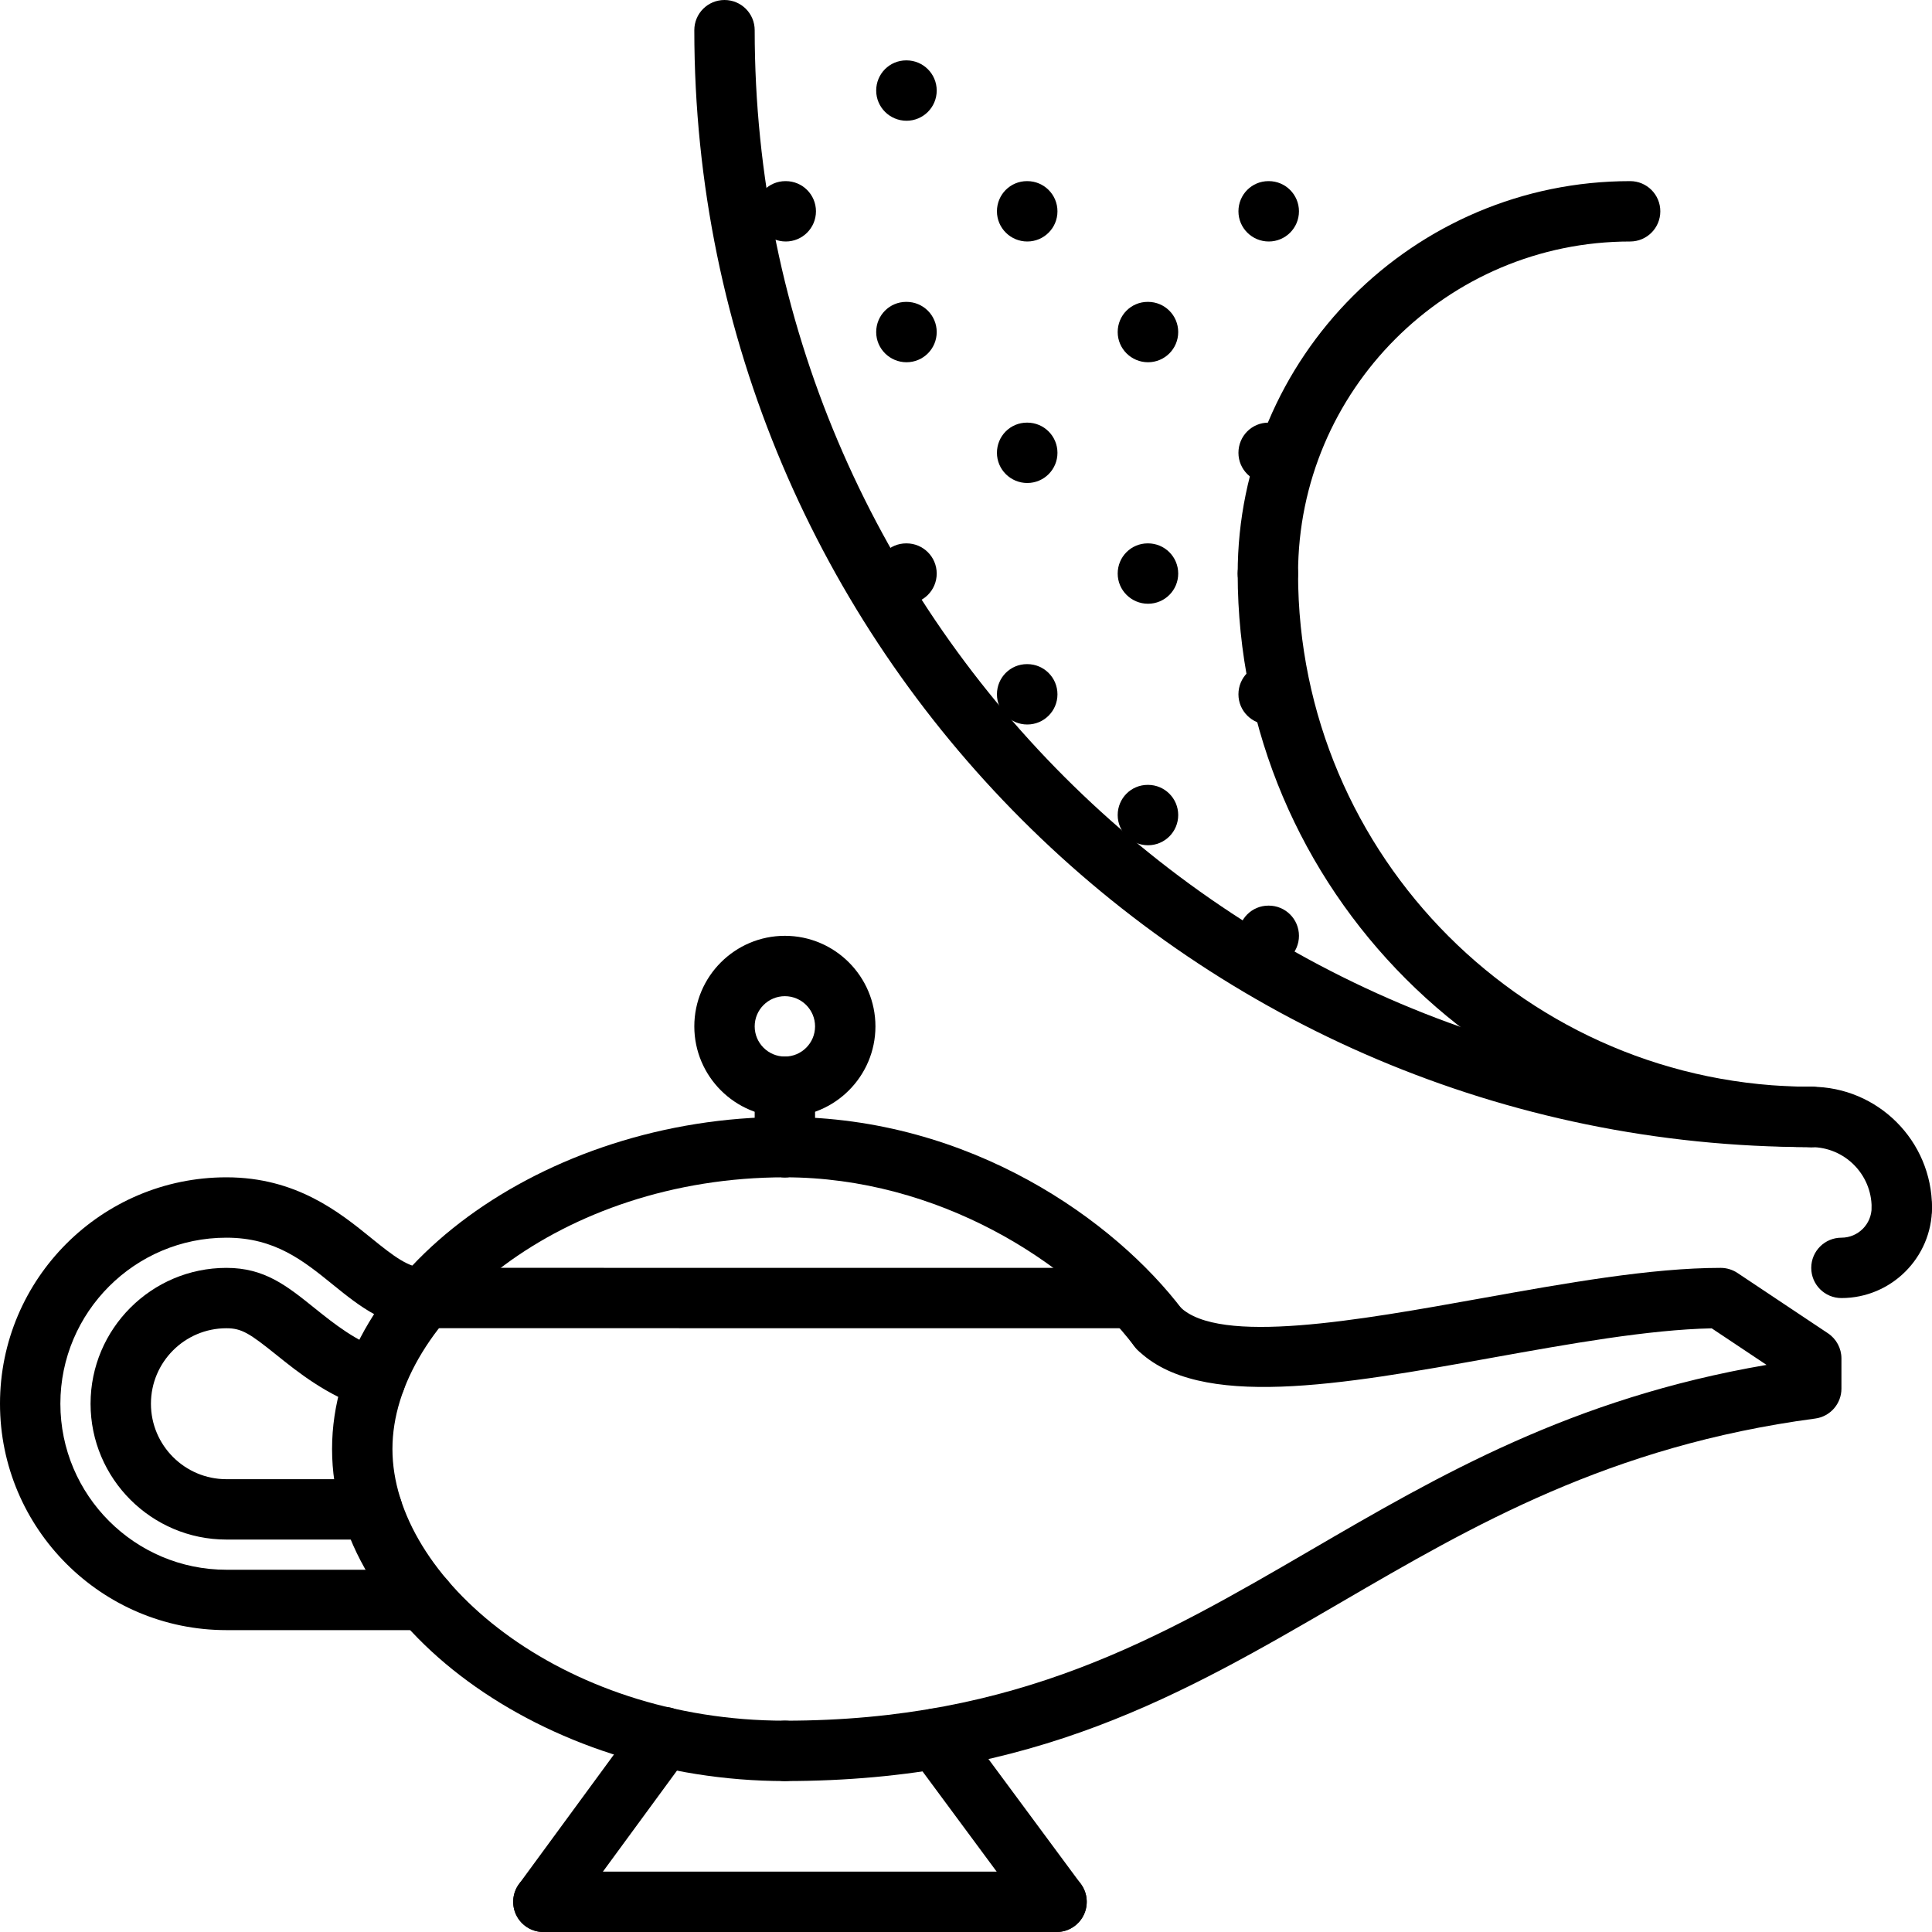 <svg height="512pt" viewBox="0 0 512 512" width="512pt" xmlns="http://www.w3.org/2000/svg"><path d="m208 472c-4.426 0-8-3.574-8-8s3.574-8 8-8c61.734 0 99.457-21.961 139.383-45.215 34-19.801 69.09-40.234 120.77-49.074l-14.527-9.688c-16.754.344-37.801 4.121-58.176 7.785-40 7.184-77.777 13.969-94.035-2.121-3.133-3.113-3.168-8.176-.055-11.32 3.121-3.137 8.168-3.16 11.32-.055 10.336 10.246 47.312 3.609 79.938-2.258 22.047-3.957 44.855-8.055 63.383-8.055 1.574 0 3.129.473 4.441 1.344l24 16c2.223 1.488 3.559 3.984 3.559 6.656v8c0 4.008-2.969 7.398-6.945 7.93-54.512 7.262-90.664 28.316-125.621 48.68-41.848 24.367-81.379 47.391-147.434 47.391zm0 0"/><path d="m299.32 352-186.527-.016c-4.426 0-8-3.586-8-8 0-4.426 3.582-8 8-8l186.527.016c4.422 0 8 3.586 8 8 0 4.426-3.586 8-8 8zm0 0"/><path d="m208 296c-13.23 0-24-10.77-24-24s10.77-24 24-24 24 10.77 24 24-10.77 24-24 24zm0-32c-4.414 0-8 3.586-8 8s3.586 8 8 8 8-3.586 8-8-3.586-8-8-8zm0 0"/><path d="m208 472c-63.922 0-120-41.129-120-88s56.078-88 120-88c4.426 0 8 3.574 8 8s-3.574 8-8 8c-59.52 0-104 38.016-104 72s44.48 72 104 72c4.426 0 8 3.574 8 8s-3.574 8-8 8zm0 0"/><path d="m307.055 360.016c-2.422 0-4.824-1.094-6.391-3.176-16.863-22.32-52.055-44.84-92.664-44.84-4.426 0-8-3.574-8-8s3.574-8 8-8c49.266 0 87.586 27.574 105.434 51.191 2.664 3.52 1.965 8.535-1.562 11.199-1.438 1.105-3.137 1.625-4.816 1.625zm0 0"/><path d="m208 312c-4.426 0-8-3.574-8-8v-16c0-4.426 3.574-8 8-8s8 3.574 8 8v16c0 4.426-3.574 8-8 8zm0 0"/><path d="m280.008 512c-2.457 0-4.863-1.129-6.441-3.238l-32-43.258c-2.629-3.551-1.879-8.559 1.672-11.184 3.555-2.641 8.562-1.855 11.188 1.672l32 43.254c2.629 3.555 1.879 8.562-1.672 11.188-1.426 1.062-3.098 1.566-4.746 1.566zm0 0"/><path d="m143.992 512c-1.641 0-3.297-.504-4.719-1.543-3.57-2.617-4.336-7.617-1.73-11.176l32-43.648c2.617-3.57 7.625-4.344 11.176-1.73 3.57 2.617 4.336 7.617 1.73 11.176l-32 43.648c-1.57 2.137-3.992 3.273-6.457 3.273zm0 0"/><path d="m280 512h-136c-4.426 0-8-3.574-8-8s3.574-8 8-8h136c4.426 0 8 3.574 8 8s-3.574 8-8 8zm0 0"/><path d="m112.535 432h-52.535c-33.09 0-60-26.91-60-60s26.91-60 60-60c18.543 0 30.008 9.305 38.383 16.098 6.016 4.879 9.938 7.887 14.105 7.887.113 0 .207-.008.305 0 4.352 0 7.918 3.488 8 7.848.078 4.426-3.441 8.07-7.848 8.152-10.418-.047-17.578-5.746-24.641-11.473-7.938-6.434-15.434-12.512-28.305-12.512-24.258 0-44 19.742-44 44s19.742 44 44 44h52.535c4.426 0 8 3.574 8 8s-3.574 8-8 8zm0 0"/><path d="m98.625 408h-38.625c-19.848 0-36-16.152-36-36s16.152-36 36-36c10.09 0 15.922 4.68 23.305 10.609 5.207 4.184 11.109 8.926 18.656 11.406 4.191 1.383 6.48 5.906 5.102 10.105-1.383 4.191-5.91 6.48-10.102 5.102-10.305-3.391-18.031-9.598-23.672-14.133-7.152-5.746-9.242-7.09-13.289-7.09-11.031 0-20 8.969-20 20s8.969 20 20 20h38.625c4.422 0 8 3.574 8 8s-3.578 8-8 8zm0 0"/><path d="m488 344c-4.426 0-8-3.574-8-8s3.574-8 8-8c4.414 0 8-3.586 8-8 0-4.426 3.574-8 8-8s8 3.574 8 8c0 13.23-10.77 24-24 24zm0 0"/><path d="m504 328c-4.426 0-8-3.574-8-8 0-8.824-7.176-16-16-16-4.426 0-8-3.574-8-8s3.574-8 8-8c17.648 0 32 14.352 32 32 0 4.426-3.574 8-8 8zm0 0"/><path d="m480 304c-83.816 0-152-68.184-152-152 0-4.426 3.574-8 8-8s8 3.574 8 8c0 74.992 61.008 136 136 136 4.426 0 8 3.574 8 8s-3.574 8-8 8zm0 0"/><path d="m480 304c-163.215 0-296-132.785-296-296 0-4.426 3.574-8 8-8s8 3.574 8 8c0 154.391 125.609 280 280 280 4.426 0 8 3.574 8 8s-3.574 8-8 8zm0 0"/><path d="m336 160c-4.426 0-8-3.574-8-8 0-57.344 46.656-104 104-104 4.426 0 8 3.574 8 8s-3.574 8-8 8c-48.52 0-88 39.48-88 88 0 4.426-3.574 8-8 8zm0 0"/><path d="m240.238 160c-4.422 0-8.039-3.574-8.039-8s3.535-8 7.953-8h.086c4.418 0 8 3.574 8 8s-3.582 8-8 8zm0 0"/><path d="m272.238 192c-4.422 0-8.039-3.574-8.039-8s3.535-8 7.953-8h.086c4.418 0 8 3.574 8 8s-3.582 8-8 8zm0 0"/><path d="m304.238 224c-4.422 0-8.039-3.574-8.039-8s3.535-8 7.953-8h.086c4.418 0 8 3.574 8 8s-3.582 8-8 8zm0 0"/><path d="m336.238 256c-4.422 0-8.039-3.574-8.039-8s3.535-8 7.953-8h.086c4.418 0 8 3.574 8 8s-3.582 8-8 8zm0 0"/><path d="m208.238 64c-4.422 0-8.039-3.574-8.039-8s3.535-8 7.953-8h.086c4.418 0 8 3.574 8 8s-3.582 8-8 8zm0 0"/><path d="m240.238 96c-4.422 0-8.039-3.574-8.039-8s3.535-8 7.953-8h.086c4.418 0 8 3.574 8 8s-3.582 8-8 8zm0 0"/><path d="m272.238 128c-4.422 0-8.039-3.574-8.039-8s3.535-8 7.953-8h.086c4.418 0 8 3.574 8 8s-3.582 8-8 8zm0 0"/><path d="m304.238 160c-4.422 0-8.039-3.574-8.039-8s3.535-8 7.953-8h.086c4.418 0 8 3.574 8 8s-3.582 8-8 8zm0 0"/><path d="m336.238 192c-4.422 0-8.039-3.574-8.039-8s3.535-8 7.953-8h.086c4.418 0 8 3.574 8 8s-3.582 8-8 8zm0 0"/><path d="m240.238 32c-4.422 0-8.039-3.574-8.039-8s3.535-8 7.953-8h.086c4.418 0 8 3.574 8 8s-3.582 8-8 8zm0 0"/><path d="m272.238 64c-4.422 0-8.039-3.574-8.039-8s3.535-8 7.953-8h.086c4.418 0 8 3.574 8 8s-3.582 8-8 8zm0 0"/><path d="m304.238 96c-4.422 0-8.039-3.574-8.039-8s3.535-8 7.953-8h.086c4.418 0 8 3.574 8 8s-3.582 8-8 8zm0 0"/><path d="m336.238 128c-4.422 0-8.039-3.574-8.039-8s3.535-8 7.953-8h.086c4.418 0 8 3.574 8 8s-3.582 8-8 8zm0 0"/><path d="m336.238 64c-4.422 0-8.039-3.574-8.039-8s3.535-8 7.953-8h.086c4.418 0 8 3.574 8 8s-3.582 8-8 8zm0 0"/></svg>